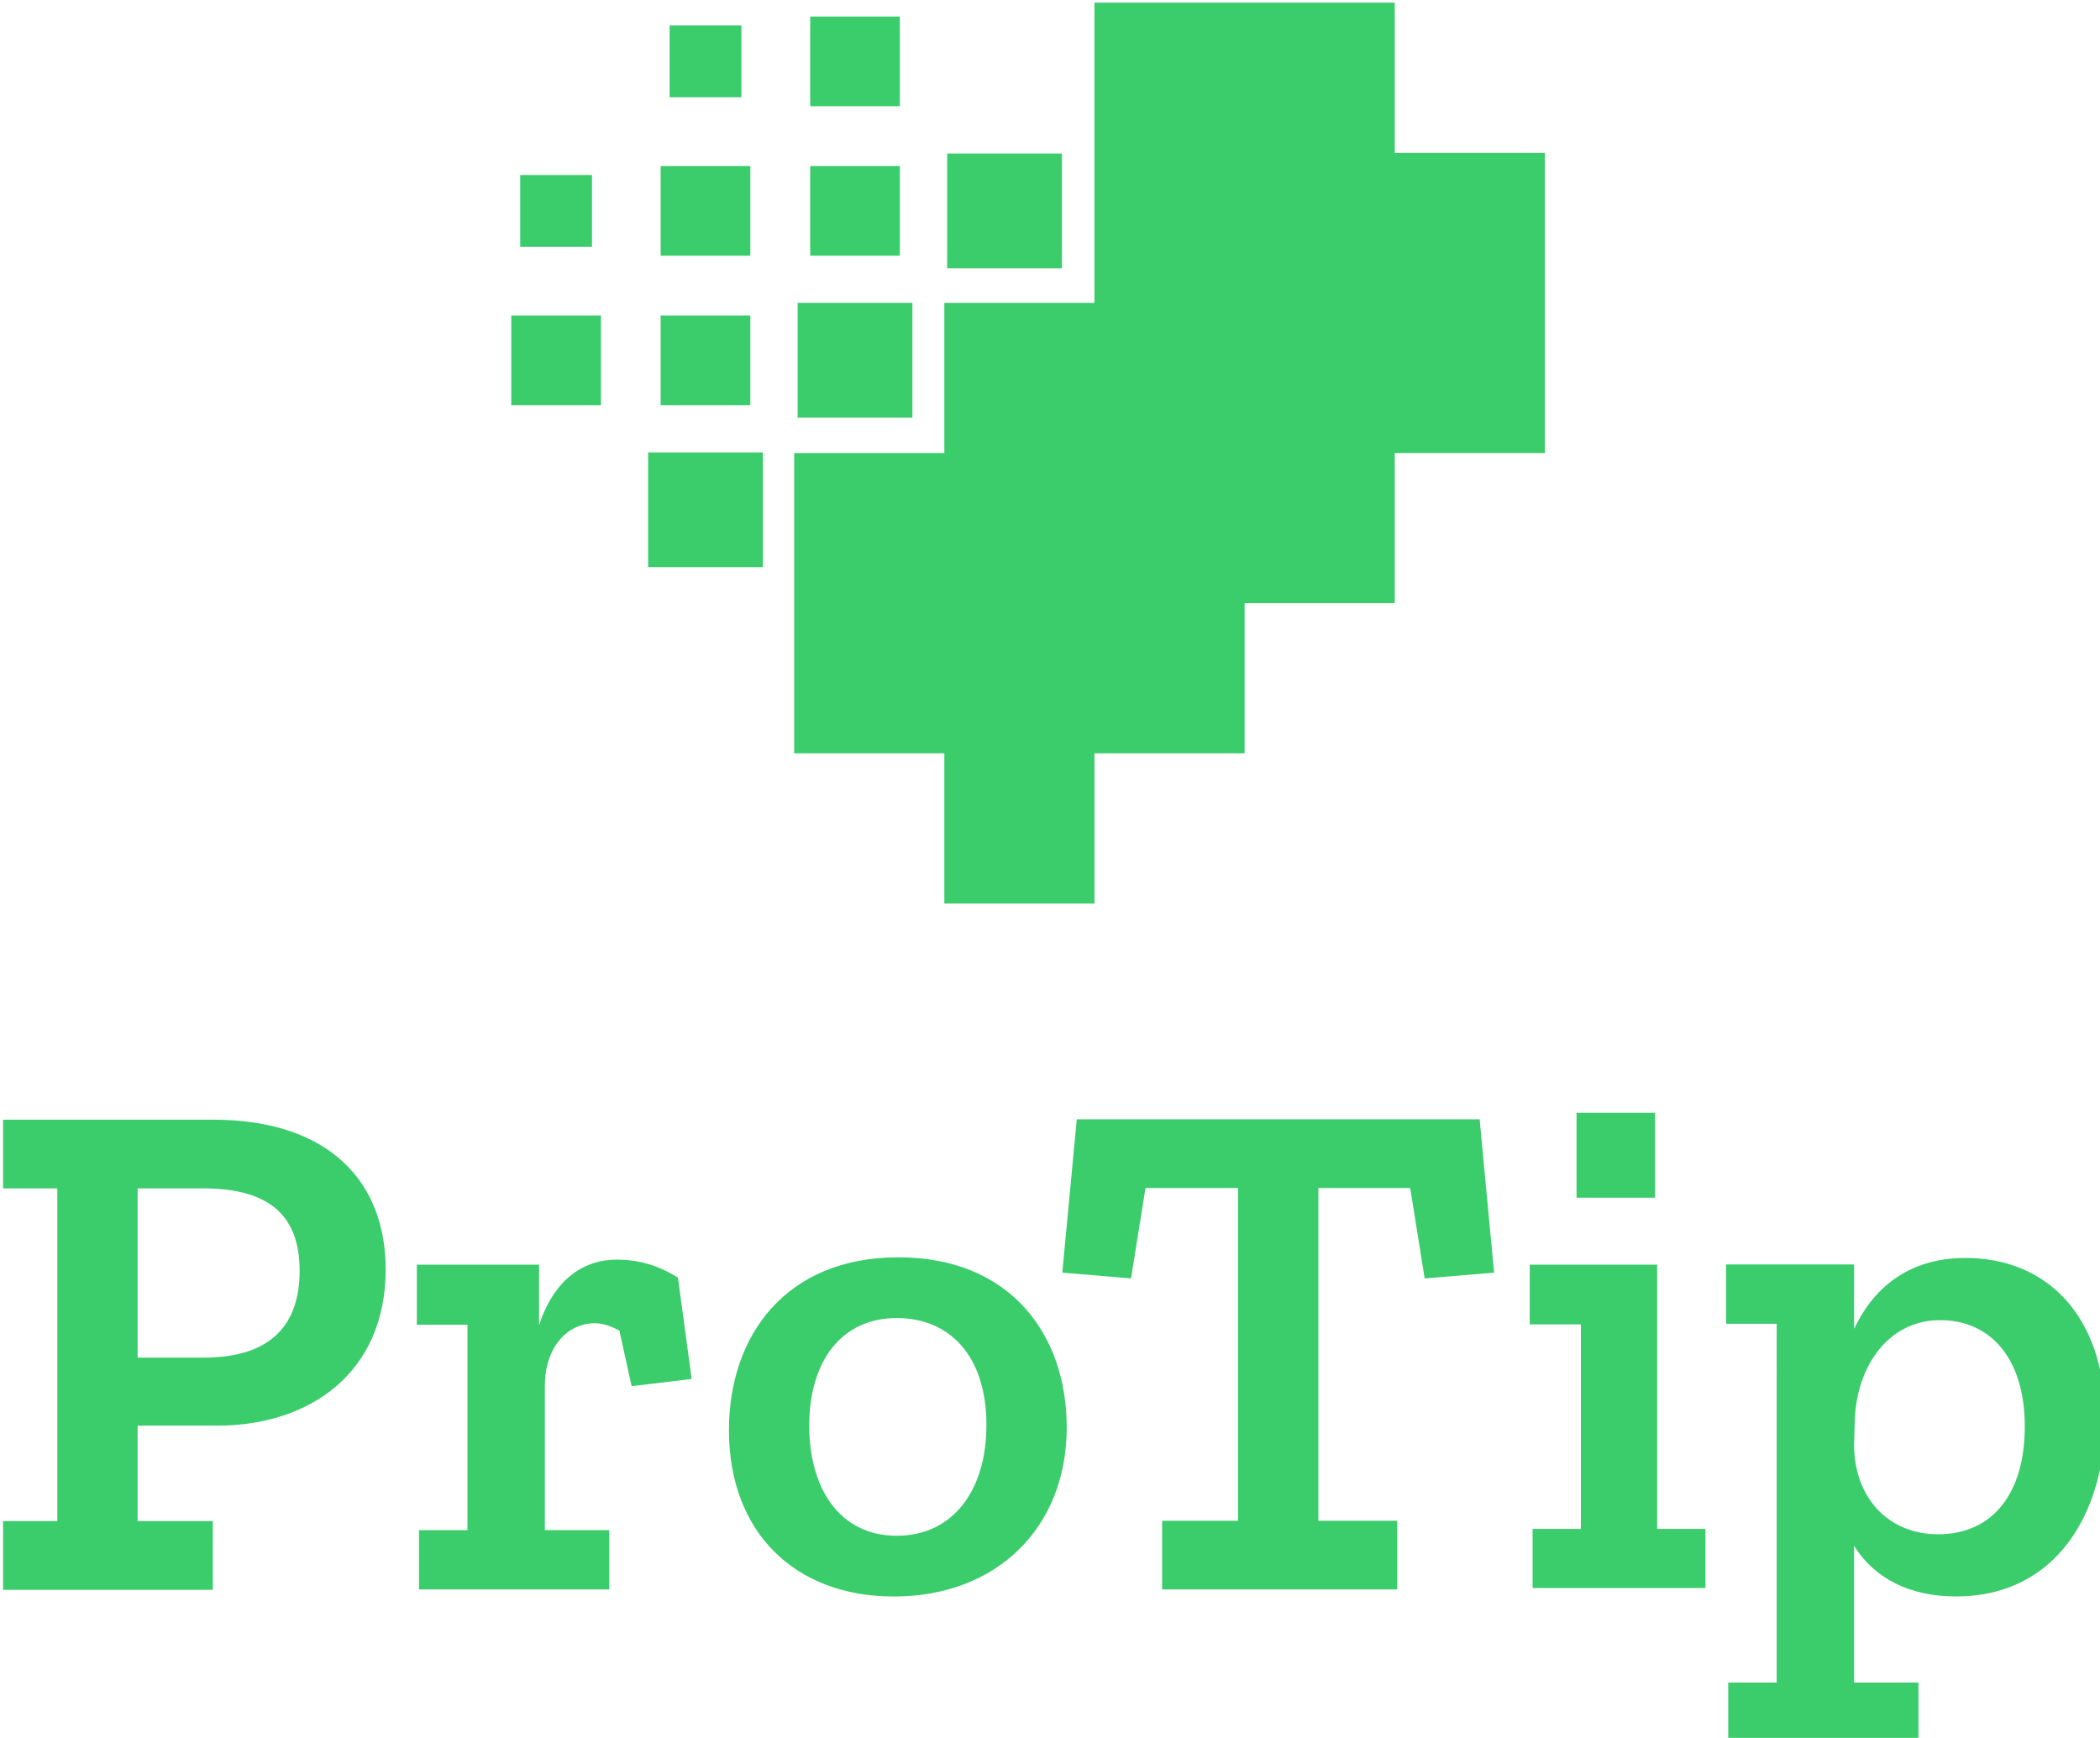 <?xml version="1.0" encoding="UTF-8" standalone="no"?>
<!-- Created with Inkscape (http://www.inkscape.org/) -->

<svg
   xmlns:dc="http://purl.org/dc/elements/1.1/"
   xmlns:cc="http://creativecommons.org/ns#"
   xmlns:rdf="http://www.w3.org/1999/02/22-rdf-syntax-ns#"
   xmlns:svg="http://www.w3.org/2000/svg"
   xmlns="http://www.w3.org/2000/svg"
   xmlns:sodipodi="http://sodipodi.sourceforge.net/DTD/sodipodi-0.dtd"
   xmlns:inkscape="http://www.inkscape.org/namespaces/inkscape"
   width="690.17"
   height="571.129"
   viewBox="0 0 182.607 151.111"
   version="1.1"
   id="svg8"
   inkscape:version="0.92.2 (5c3e80d, 2017-08-06)"
   sodipodi:docname="vertical_color.svg"
   inkscape:export-filename="/home/anxhelo/works/ProTip/PNG/vertical_color.png"
   inkscape:export-xdpi="96"
   inkscape:export-ydpi="96">
  <defs
     id="defs2" />
  <sodipodi:namedview
     id="base"
     pagecolor="#ffffff"
     bordercolor="#666666"
     borderopacity="1.0"
     inkscape:pageopacity="0"
     inkscape:pageshadow="2"
     inkscape:zoom="0.52467208"
     inkscape:cx="346.84425"
     inkscape:cy="291.0964"
     inkscape:document-units="px"
     inkscape:current-layer="g2124"
     inkscape:document-rotation="0"
     showgrid="false"
     borderlayer="true"
     inkscape:showpageshadow="true"
     units="px"
     inkscape:pagecheckerboard="false"
     showguides="true"
     inkscape:window-width="1366"
     inkscape:window-height="715"
     inkscape:window-x="0"
     inkscape:window-y="0"
     inkscape:window-maximized="1"
     objecttolerance="10"
     guidetolerance="10"
     inkscape:snap-tangential="true"
     inkscape:snap-perpendicular="true"
     fit-margin-top="0"
     fit-margin-left="0"
     fit-margin-right="0"
     fit-margin-bottom="0">
    <inkscape:grid
       type="xygrid"
       id="grid10"
       dotted="false"
       originx="-37.391"
       originy="-79.155" />
  </sodipodi:namedview>
  <g
     inkscape:label="Layer 1"
     inkscape:groupmode="layer"
     id="layer1"
     transform="translate(-37.391,-66.733)">
    <g
       id="g1942"
       transform="matrix(3.164,0,0,3.164,-537.724,-420.822)">
      <g
         id="g2124"
         transform="matrix(3.413,0,0,3.413,-490.231,-407.688)">
        <g
           transform="matrix(0.112,0,0,-0.112,198.532,174.17)"
           id="g66"
           style="fill:#3bcc6c;fill-opacity:1">
          <path
             inkscape:connector-curvature="0"
             id="path68"
             style="fill:#3bcc6c;fill-opacity:1;fill-rule:nonzero;stroke:none"
             d="M 0,0 H -4.732 V -12.168 H 0 c 4.889,0 6.917,2.393 6.917,6.24 C 6.917,-2.184 4.992,0 0,0 m 0.988,-17.057 h -5.72 v -6.864 h 5.408 v -4.94 h -15.08 v 4.94 h 3.9 V 0 h -3.9 v 4.94 h 15.08 c 8.373,0 12.428,-4.471 12.428,-10.764 0,-7.436 -5.459,-11.233 -12.116,-11.233" />
        </g>
        <g
           transform="matrix(0.112,0,0,-0.112,202.353,174.889)"
           id="g70"
           style="fill:#3bcc6c;fill-opacity:1">
          <path
             inkscape:connector-curvature="0"
             id="path72"
             style="fill:#3bcc6c;fill-opacity:1;fill-rule:nonzero;stroke:none"
             d="m 0,0 0.988,-7.281 -4.316,-0.52 -0.884,4.004 c -0.624,0.313 -1.144,0.52 -1.768,0.52 -1.976,0 -3.588,-1.715 -3.588,-4.524 v -10.348 h 4.628 v -4.265 h -13.676 v 4.265 h 3.484 v 14.768 h -3.64 v 4.317 h 8.788 v -4.37 c 0.832,2.653 2.652,4.733 5.616,4.733 C -2.964,1.299 -1.456,0.936 0,0" />
        </g>
        <g
           transform="matrix(0.112,0,0,-0.112,204.115,175.214)"
           id="g74"
           style="fill:#3bcc6c;fill-opacity:1">
          <path
             inkscape:connector-curvature="0"
             id="path76"
             style="fill:#3bcc6c;fill-opacity:1;fill-rule:nonzero;stroke:none"
             d="m 0,0 c -3.952,0 -6.292,-3.068 -6.292,-7.749 0,-4.421 2.132,-7.904 6.292,-7.904 4.005,0 6.448,3.223 6.448,7.956 C 6.448,-2.705 3.797,0 0,0 m -0.208,-20.021 c -7.125,0 -11.856,4.627 -11.856,11.959 0,6.814 4.107,12.429 12.168,12.429 8.113,0 12.117,-5.615 12.117,-12.221 0,-7.28 -5.096,-12.167 -12.429,-12.167" />
        </g>
        <g
           transform="matrix(0.112,0,0,-0.112,208.366,174.895)"
           id="g78"
           style="fill:#3bcc6c;fill-opacity:1">
          <path
             inkscape:connector-curvature="0"
             id="path80"
             style="fill:#3bcc6c;fill-opacity:1;fill-rule:nonzero;stroke:none"
             d="m 0,0 -1.04,6.5 h -6.604 v -23.921 h 5.668 v -4.94 h -16.9 v 4.94 h 5.46 V 6.5 h -6.656 l -1.04,-6.5 -4.941,0.416 1.04,11.024 H 3.952 L 4.992,0.416 Z" />
        </g>
        <path
           inkscape:connector-curvature="0"
           id="path82"
           style="fill:#3bcc6c;fill-opacity:1;fill-rule:nonzero;stroke:none;stroke-width:0.112"
           d="m 209.589,173.561 h 0.632 v 0.684 h -0.632 z m -0.354,3.827 v -0.476 h 0.389 v -1.647 h -0.412 v -0.481 h 1.026 v 2.128 h 0.389 v 0.476 z" />
        <g
           transform="matrix(0.112,0,0,-0.112,212.517,175.231)"
           id="g84"
           style="fill:#3bcc6c;fill-opacity:1">
          <path
             inkscape:connector-curvature="0"
             id="path86"
             style="fill:#3bcc6c;fill-opacity:1;fill-rule:nonzero;stroke:none"
             d="m 0,0 c -3.744,0 -5.98,-3.328 -6.137,-7.125 l -0.051,-1.82 c 0,-3.848 2.496,-6.449 6.032,-6.449 3.952,0 6.24,2.964 6.24,7.748 C 6.084,-2.652 3.536,0 0,0 m 1.144,-19.865 c -3.329,0 -5.876,1.3 -7.332,3.639 v -9.828 h 4.627 v -4.368 h -13.676 v 4.368 h 3.484 V -0.26 h -3.64 v 4.264 h 9.205 v -4.629 c 1.299,2.756 3.744,5.097 8.007,5.097 5.929,0 10.037,-4.265 10.037,-11.545 0,-6.656 -3.432,-12.792 -10.712,-12.792" />
        </g>
        <g
           transform="matrix(0.112,0,0,-0.112,208.125,165.831)"
           id="g88">
          <path
             inkscape:connector-curvature="0"
             id="path90"
             style="fill:#3bcc6c;fill-opacity:1;fill-rule:nonzero;stroke:none"
             d="m 0,0 v 10.794 h -21.588 v -21.589 h -10.794 v -10.794 h -10.795 v -21.589 h 10.795 v -10.794 h 10.794 v 10.794 h 10.794 v 10.795 H 0 v 10.794 H 10.794 V 0 Z" />
        </g>
        <path
           inkscape:connector-curvature="0"
           id="path92"
           style="fill:#3bcc6c;fill-opacity:1;fill-rule:nonzero;stroke:none;stroke-width:0.112"
           d="m 202.113,169.168 h 0.924 v -0.924 h -0.924 z" />
        <path
           inkscape:connector-curvature="0"
           id="path94"
           style="fill:#3bcc6c;fill-opacity:1;fill-rule:nonzero;stroke:none;stroke-width:0.112"
           d="m 205.445,165.837 h -0.924 v 0.924 h 0.924 z" />
        <path
           inkscape:connector-curvature="0"
           id="path96"
           style="fill:#3bcc6c;fill-opacity:1;fill-rule:nonzero;stroke:none;stroke-width:0.112"
           d="m 202.864,164.806 h -0.578 v 0.578 h 0.578 z" />
        <path
           inkscape:connector-curvature="0"
           id="path98"
           style="fill:#3bcc6c;fill-opacity:1;fill-rule:nonzero;stroke:none;stroke-width:0.112"
           d="m 201.661,166.01 h -0.578 v 0.578 h 0.578 z" />
        <path
           inkscape:connector-curvature="0"
           id="path100"
           style="fill:#3bcc6c;fill-opacity:1;fill-rule:nonzero;stroke:none;stroke-width:0.112"
           d="m 204.241,167.04 h -0.924 v 0.924 h 0.924 z" />
        <path
           inkscape:connector-curvature="0"
           id="path102"
           style="fill:#3bcc6c;fill-opacity:1;fill-rule:nonzero;stroke:none;stroke-width:0.112"
           d="m 203.418,166.66 h 0.722 v -0.722 h -0.722 z" />
        <path
           inkscape:connector-curvature="0"
           id="path104"
           style="fill:#3bcc6c;fill-opacity:1;fill-rule:nonzero;stroke:none;stroke-width:0.112"
           d="m 202.936,167.141 h -0.722 v 0.722 h 0.722 z" />
        <path
           inkscape:connector-curvature="0"
           id="path106"
           style="fill:#3bcc6c;fill-opacity:1;fill-rule:nonzero;stroke:none;stroke-width:0.112"
           d="m 202.936,165.938 h -0.722 v 0.722 h 0.722 z" />
        <path
           inkscape:connector-curvature="0"
           id="path108"
           style="fill:#3bcc6c;fill-opacity:1;fill-rule:nonzero;stroke:none;stroke-width:0.112"
           d="m 201.011,167.863 h 0.722 v -0.722 h -0.722 z" />
        <path
           inkscape:connector-curvature="0"
           id="path110"
           style="fill:#3bcc6c;fill-opacity:1;fill-rule:nonzero;stroke:none;stroke-width:0.112"
           d="m 204.14,164.734 h -0.722 v 0.722 h 0.722 z" />
      </g>
    </g>
  </g>
</svg>
